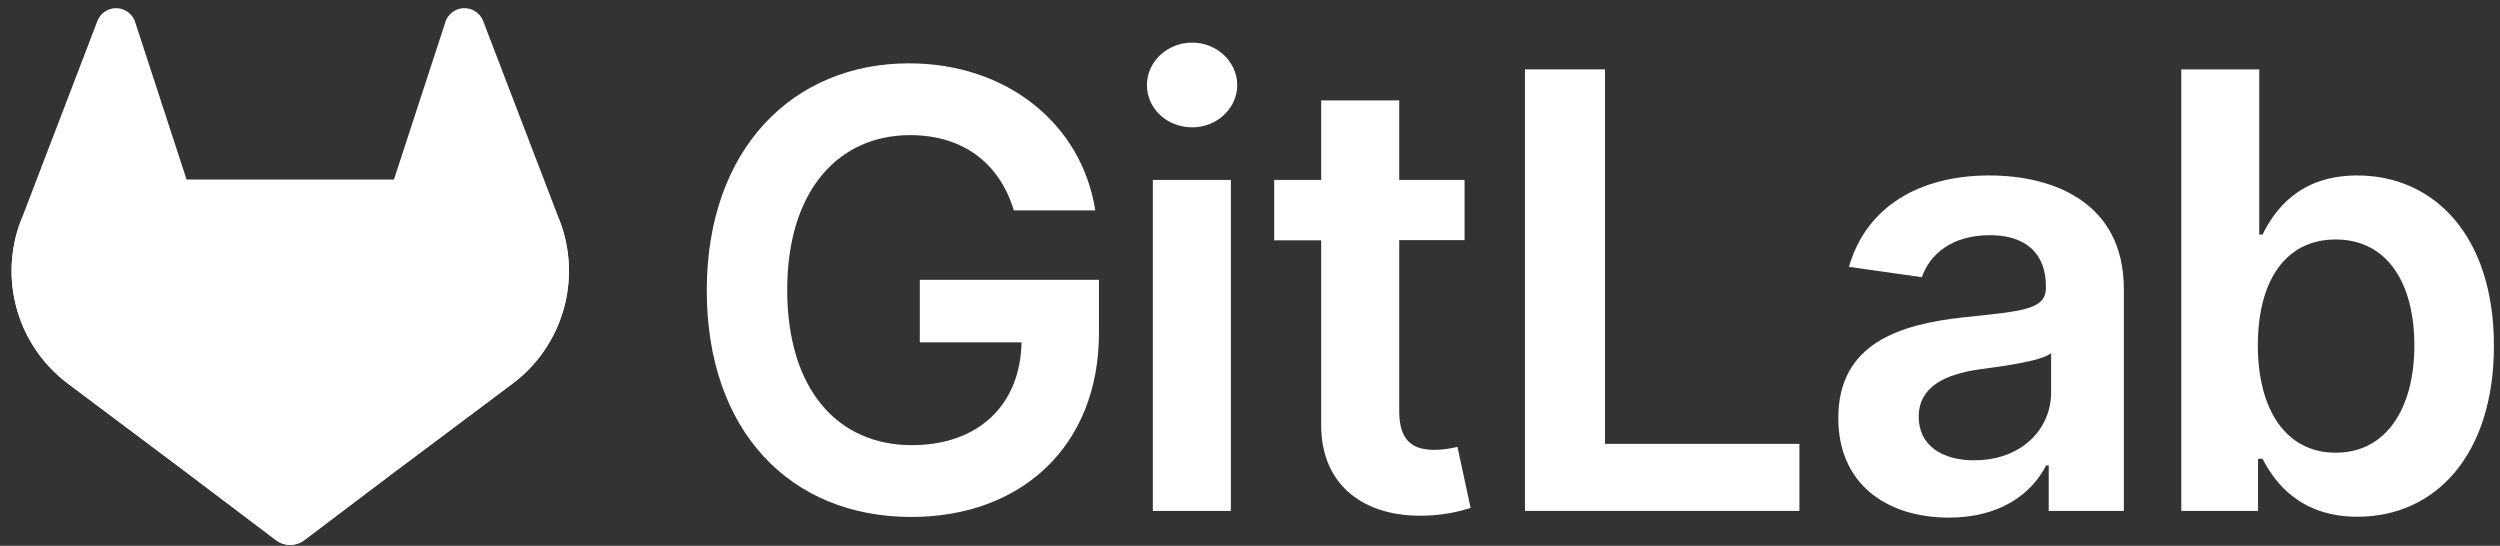 <svg width="142" height="31" viewBox="0 0 142 31" fill="none" xmlns="http://www.w3.org/2000/svg">
<rect x="0" y="0" width="142" height="31" fill="#333333" stroke="none"/>
<g clip-path="url(#clip0_398_4883)">
<path d="M57.584 11.95H62.213C61.441 7.027 57.179 3.598 51.633 3.598C45.07 3.598 40.145 8.423 40.145 16.504C40.145 24.441 44.849 29.363 51.767 29.363C57.976 29.363 62.421 25.369 62.421 18.904V15.892H52.244V19.443H58.025C57.951 23.02 55.563 25.284 51.791 25.284C47.592 25.284 44.714 22.138 44.714 16.455C44.714 10.809 47.641 7.675 51.694 7.675C54.718 7.675 56.787 9.291 57.584 11.95Z" fill="white"/>
<path d="M65.481 29.02H69.913V10.22H65.481V29.02ZM67.716 7.232C69.125 7.232 70.275 6.153 70.275 4.832C70.275 3.511 69.125 2.42 67.716 2.42C66.308 2.42 65.145 3.497 65.145 4.832C65.145 6.167 66.288 7.232 67.708 7.232H67.716Z" fill="white"/>
<path d="M83.187 10.22H79.476V5.704H75.043V10.22H72.375V13.649H75.043V24.107C75.019 27.646 77.592 29.392 80.921 29.288C81.808 29.27 82.687 29.122 83.531 28.847L82.783 25.38C82.359 25.489 81.924 25.548 81.486 25.552C80.371 25.552 79.476 25.16 79.476 23.372V13.639H83.187V10.22Z" fill="white"/>
<path d="M86.618 29.02H102.207V25.211H91.163V3.94H86.618V29.02Z" fill="white"/>
<path d="M110.698 29.4C113.649 29.4 115.411 28.016 116.22 26.436H116.367V29.02H120.635V16.431C120.635 11.46 116.582 9.966 112.993 9.966C109.038 9.966 106.001 11.728 105.022 15.157L109.162 15.746C109.601 14.46 110.851 13.358 113.023 13.358C115.082 13.358 116.208 14.411 116.208 16.26V16.333C116.208 17.606 114.873 17.669 111.554 18.022C107.906 18.415 104.416 19.504 104.416 23.741C104.404 27.44 107.109 29.4 110.698 29.4ZM112.155 26.148C110.306 26.148 108.983 25.302 108.983 23.674C108.983 21.971 110.464 21.262 112.438 20.979C113.602 20.821 115.93 20.526 116.503 20.063V22.278C116.515 24.365 114.824 26.142 112.155 26.142V26.148Z" fill="white"/>
<path d="M123.897 29.02H128.257V26.056H128.513C129.212 27.428 130.669 29.351 133.903 29.351C138.336 29.351 141.655 25.835 141.655 19.64C141.655 13.37 138.238 9.966 133.891 9.966C130.572 9.966 129.188 11.962 128.513 13.321H128.326V3.94H123.897V29.02ZM128.245 19.616C128.245 15.957 129.812 13.602 132.665 13.602C135.616 13.602 137.136 16.112 137.136 19.616C137.136 23.119 135.594 25.713 132.665 25.713C129.836 25.713 128.245 23.264 128.245 19.616Z" fill="white"/>
<path d="M31.788 12.531L31.746 12.417L27.437 1.178C27.35 0.957 27.194 0.77 26.994 0.643C26.844 0.547 26.674 0.488 26.497 0.47C26.32 0.452 26.142 0.475 25.975 0.538C25.809 0.601 25.66 0.703 25.54 0.834C25.42 0.965 25.333 1.123 25.285 1.294L22.376 10.198H10.598L7.69 1.294C7.642 1.123 7.554 0.966 7.434 0.835C7.314 0.704 7.165 0.603 6.999 0.539C6.833 0.476 6.654 0.453 6.478 0.471C6.301 0.489 6.131 0.548 5.981 0.643C5.78 0.77 5.625 0.957 5.538 1.178L1.231 12.419L1.186 12.531C0.566 14.151 0.49 15.929 0.969 17.597C1.448 19.265 2.456 20.732 3.841 21.776L3.857 21.788L3.894 21.817L10.448 26.729L13.7 29.186L15.675 30.68C15.907 30.855 16.19 30.95 16.48 30.95C16.771 30.95 17.053 30.855 17.285 30.68L19.261 29.186L22.512 26.729L29.114 21.788L29.132 21.774C30.517 20.73 31.525 19.264 32.004 17.596C32.483 15.929 32.407 14.151 31.788 12.531Z" fill="white"/>
<path d="M31.788 12.531L31.745 12.417C29.646 12.848 27.668 13.738 25.953 15.023L16.492 22.177L22.516 26.729L29.117 21.788L29.136 21.774C30.52 20.729 31.527 19.263 32.006 17.595C32.484 15.928 32.408 14.151 31.788 12.531Z" fill="white"/>
<path d="M10.447 26.729L13.699 29.186L15.675 30.68C15.906 30.855 16.189 30.95 16.479 30.95C16.77 30.95 17.052 30.855 17.284 30.68L19.26 29.186L22.512 26.729L16.488 22.177L10.447 26.729Z" fill="white"/>
<path d="M7.021 15.023C5.307 13.738 3.33 12.849 1.231 12.419L1.186 12.531C0.566 14.151 0.49 15.929 0.969 17.597C1.448 19.265 2.456 20.732 3.841 21.776L3.857 21.788L3.894 21.817L10.448 26.729L16.476 22.177L7.021 15.023Z" fill="white"/>
</g>
<defs>
<clipPath id="clip0_398_4883">
<rect width="141.252" height="30.689" fill="white" transform="translate(0.489 0.261)"/>
</clipPath>
</defs>
</svg>
